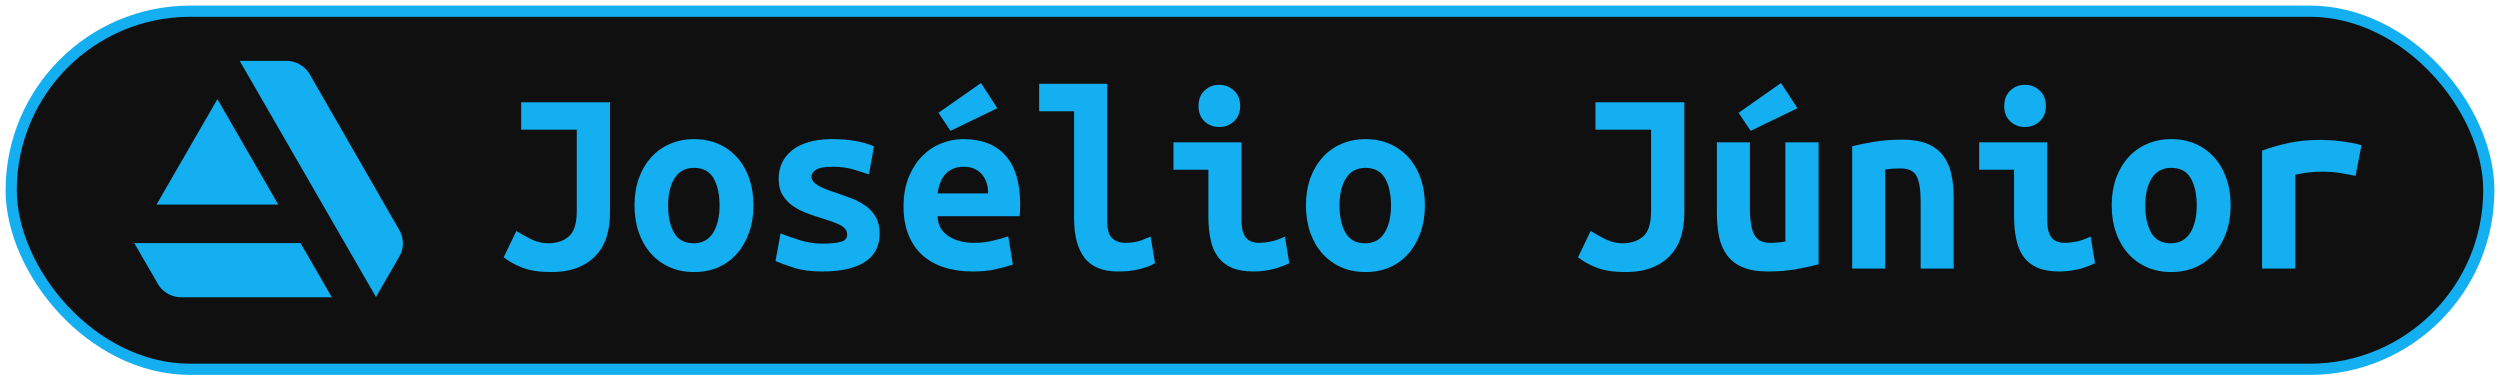 <?xml version="1.0" encoding="UTF-8"?>
<svg height="34" width="223.4" version="1.1" xmlns="http://www.w3.org/2000/svg"><!--Created by Josélio de S. C. Júnior - 2021 - https://github.com/joseliojunior -->
<rect
    height="32"
    width="221.4"
    rx="16"
    ry="16"
    x="1" y="1"
    fill="#101010"
    stroke="#13AFF0"
    stroke-width="1" />
<g transform="translate(0, 12)">
    <path transform="translate(12, -8)" fill="#13AFF0"
    d="M0 17.723l2.027 3.505h.001a2.424 2.424 0 0 0 2.164 1.333h13.457l-2.792-4.838H0zm24 .025c0-.484-.143-.935-.388-1.314L15.728 2.728a2.424 2.424 0 0 0-2.142-1.289H9.419L21.598 22.54l1.92-3.325c.378-.637.482-.919.482-1.467zm-11.129-3.462L7.428 4.858l-5.444 9.428h10.887z"/>
    <path fill="#13AFF0" d="M54.51-2.86L54.51 7.03Q54.51 8.11 54.24 9.07Q53.96 10.03 53.32 10.75Q52.69 11.47 51.68 11.89Q50.67 12.31 49.23 12.31L49.23 12.31Q47.72 12.31 46.71 11.93Q45.70 11.54 45.01 10.99L45.01 10.99L46.14 8.64Q46.74 9.02 47.47 9.38Q48.20 9.74 48.97 9.74L48.97 9.74Q50.12 9.74 50.83 9.13Q51.54 8.52 51.54 6.86L51.54 6.86L51.54-0.41L46.57-0.41L46.57-2.86L54.51-2.86ZM67.33 6.34L67.33 6.34Q67.33 7.68 66.94 8.77Q66.56 9.86 65.86 10.66Q65.17 11.45 64.20 11.88Q63.22 12.31 62.02 12.31L62.02 12.31Q60.82 12.31 59.85 11.88Q58.88 11.45 58.17 10.66Q57.46 9.86 57.08 8.77Q56.70 7.68 56.70 6.34L56.70 6.34Q56.70 5.02 57.09 3.92Q57.49 2.83 58.20 2.05Q58.90 1.27 59.89 0.85Q60.87 0.43 62.02 0.43L62.02 0.43Q63.20 0.43 64.17 0.85Q65.14 1.27 65.85 2.05Q66.56 2.83 66.94 3.92Q67.33 5.02 67.33 6.34ZM59.70 6.36L59.70 6.36Q59.70 7.87 60.24 8.81Q60.78 9.74 61.98 9.74L61.98 9.74Q63.13 9.74 63.72 8.81Q64.30 7.87 64.30 6.36L64.30 6.36Q64.30 4.85 63.76 3.92Q63.22 3 62.02 3L62.02 3Q60.87 3 60.28 3.92Q59.70 4.85 59.70 6.36ZM73.47 9.77L73.47 9.77Q74.55 9.77 75.13 9.61Q75.70 9.46 75.70 8.98L75.70 8.98Q75.70 8.66 75.52 8.45Q75.34 8.23 75.02 8.08Q74.70 7.92 74.28 7.78Q73.86 7.63 73.40 7.49L73.40 7.49Q72.75 7.30 72.08 7.04Q71.41 6.79 70.86 6.41Q70.30 6.02 69.94 5.44Q69.58 4.85 69.58 3.96L69.58 3.96Q69.58 3.24 69.86 2.60Q70.14 1.97 70.72 1.48Q71.31 0.98 72.22 0.71Q73.14 0.43 74.41 0.43L74.41 0.43Q75.51 0.43 76.46 0.60Q77.41 0.77 78.10 1.08L78.10 1.08L77.65 3.58Q77.24 3.46 76.38 3.18Q75.51 2.90 74.43 2.90L74.43 2.90Q73.30 2.90 72.91 3.18Q72.51 3.46 72.51 3.77L72.51 3.77Q72.51 4.03 72.69 4.24Q72.87 4.44 73.17 4.61Q73.47 4.78 73.87 4.93Q74.26 5.09 74.72 5.23L74.72 5.23Q75.37 5.45 76.06 5.71Q76.76 5.98 77.32 6.37Q77.89 6.77 78.25 7.38Q78.61 7.99 78.61 8.88L78.61 8.88Q78.61 9.58 78.34 10.20Q78.08 10.82 77.47 11.28Q76.86 11.74 75.87 12Q74.89 12.26 73.45 12.26L73.45 12.26Q71.98 12.26 70.95 11.93Q69.92 11.59 69.30 11.33L69.30 11.33L69.75 8.86Q70.59 9.19 71.54 9.48Q72.49 9.77 73.47 9.77ZM80.74 6.46L80.74 6.46Q80.74 4.97 81.20 3.84Q81.66 2.71 82.40 1.96Q83.14 1.20 84.10 0.82Q85.06 0.43 86.07 0.43L86.07 0.43Q88.57 0.43 89.86 1.91Q91.16 3.38 91.16 6.22L91.16 6.22Q91.16 6.50 91.15 6.82Q91.14 7.13 91.11 7.32L91.11 7.32L83.79 7.32Q83.79 8.42 84.70 9.06Q85.62 9.70 87.06 9.70L87.06 9.70Q87.94 9.70 88.75 9.50Q89.55 9.31 90.10 9.12L90.10 9.12L90.51 11.64Q89.74 11.90 88.88 12.08Q88.02 12.26 86.94 12.26L86.94 12.26Q85.50 12.26 84.36 11.89Q83.22 11.52 82.41 10.79Q81.61 10.06 81.18 8.98Q80.74 7.90 80.74 6.46ZM83.79 5.28L88.30 5.28Q88.30 4.82 88.18 4.40Q88.06 3.98 87.80 3.65Q87.54 3.31 87.13 3.11Q86.72 2.90 86.12 2.90L86.12 2.90Q85.54 2.90 85.12 3.10Q84.70 3.29 84.43 3.62Q84.15 3.96 84.00 4.39Q83.84 4.82 83.79 5.28L83.79 5.28ZM87.66-4.58L89.12-2.33L84.94-0.31L83.86-1.92L87.66-4.58ZM102.82 9.14L103.21 11.52Q103.14 11.57 102.88 11.69Q102.63 11.81 102.22 11.94Q101.82 12.07 101.23 12.17Q100.64 12.26 99.90 12.26L99.90 12.26Q97.86 12.26 96.92 11.05Q95.98 9.84 95.98 7.51L95.98 7.51L95.98-2.06L92.86-2.06L92.86-4.51L98.94-4.51L98.94 7.73Q98.94 8.88 99.39 9.29Q99.85 9.70 100.54 9.70L100.54 9.70Q101.43 9.70 102.03 9.46Q102.63 9.22 102.82 9.14L102.82 9.14ZM110.82-2.52L110.82-2.52Q110.82-1.66 110.26-1.15Q109.71-0.65 108.94-0.65L108.94-0.65Q108.18-0.65 107.64-1.15Q107.10-1.66 107.10-2.52L107.10-2.52Q107.10-3.41 107.64-3.91Q108.18-4.42 108.94-4.42L108.94-4.42Q109.71-4.42 110.26-3.91Q110.82-3.41 110.82-2.52ZM114.82 9.14L115.21 11.52Q114.30 11.95 113.49 12.11Q112.69 12.26 112.02 12.26L112.02 12.26Q110.86 12.26 110.08 11.93Q109.30 11.59 108.84 10.96Q108.37 10.32 108.18 9.41Q107.98 8.50 107.98 7.32L107.98 7.32L107.98 3.17L104.86 3.17L104.86 0.72L110.94 0.72L110.94 7.70Q110.94 8.71 111.31 9.20Q111.68 9.70 112.54 9.70L112.54 9.70Q112.95 9.70 113.53 9.59Q114.10 9.48 114.82 9.14L114.82 9.14ZM127.33 6.34L127.33 6.34Q127.33 7.68 126.94 8.77Q126.56 9.86 125.86 10.66Q125.17 11.45 124.20 11.88Q123.22 12.31 122.02 12.31L122.02 12.31Q120.82 12.31 119.85 11.88Q118.88 11.45 118.17 10.66Q117.46 9.86 117.08 8.77Q116.70 7.68 116.70 6.34L116.70 6.34Q116.70 5.02 117.09 3.92Q117.49 2.83 118.20 2.05Q118.90 1.27 119.89 0.85Q120.87 0.43 122.02 0.43L122.02 0.43Q123.20 0.43 124.17 0.85Q125.14 1.27 125.85 2.05Q126.56 2.83 126.94 3.92Q127.33 5.02 127.33 6.34ZM119.70 6.36L119.70 6.36Q119.70 7.87 120.24 8.81Q120.78 9.74 121.98 9.74L121.98 9.74Q123.13 9.74 123.72 8.81Q124.30 7.87 124.30 6.36L124.30 6.36Q124.30 4.85 123.76 3.92Q123.22 3 122.02 3L122.02 3Q120.87 3 120.28 3.92Q119.70 4.85 119.70 6.36ZM150.51-2.86L150.51 7.03Q150.51 8.11 150.24 9.07Q149.96 10.03 149.32 10.75Q148.69 11.47 147.68 11.89Q146.67 12.31 145.23 12.31L145.23 12.31Q143.72 12.31 142.71 11.93Q141.70 11.54 141.01 10.99L141.01 10.99L142.14 8.64Q142.74 9.02 143.47 9.38Q144.20 9.74 144.97 9.74L144.97 9.74Q146.12 9.74 146.83 9.13Q147.54 8.52 147.54 6.86L147.54 6.86L147.54-0.41L142.57-0.41L142.57-2.86L150.51-2.86ZM162.51 0.72L162.51 11.62Q161.70 11.83 160.53 12.05Q159.37 12.26 158 12.26L158 12.26Q156.61 12.26 155.72 11.88Q154.83 11.50 154.32 10.79Q153.80 10.08 153.61 9.12Q153.42 8.16 153.42 7.01L153.42 7.01L153.42 0.72L156.37 0.72L156.37 6.62Q156.37 8.18 156.74 8.94Q157.11 9.70 158.19 9.70L158.19 9.70Q158.86 9.70 159.54 9.58L159.54 9.58L159.54 0.72L162.51 0.72ZM159.15-4.58L160.62-2.33L156.44-0.31L155.36-1.92L159.15-4.58ZM165.51 12L165.51 1.08Q166.30 0.86 167.47 0.67Q168.63 0.48 170 0.48L170 0.48Q171.34 0.48 172.23 0.85Q173.12 1.22 173.64 1.91Q174.15 2.59 174.37 3.54Q174.58 4.49 174.58 5.64L174.58 5.64L174.58 12L171.63 12L171.63 6.02Q171.63 4.44 171.27 3.74Q170.91 3.05 169.81 3.05L169.81 3.05Q169.47 3.05 169.15 3.07Q168.82 3.10 168.46 3.14L168.46 3.14L168.46 12L165.51 12ZM182.82-2.52L182.82-2.52Q182.82-1.66 182.26-1.15Q181.71-0.65 180.94-0.65L180.94-0.65Q180.18-0.65 179.64-1.15Q179.10-1.66 179.10-2.52L179.10-2.52Q179.10-3.41 179.64-3.91Q180.18-4.42 180.94-4.42L180.94-4.42Q181.71-4.42 182.26-3.91Q182.82-3.41 182.82-2.52ZM186.82 9.14L187.21 11.52Q186.30 11.95 185.49 12.11Q184.69 12.26 184.02 12.26L184.02 12.26Q182.86 12.26 182.08 11.93Q181.30 11.59 180.84 10.96Q180.37 10.32 180.18 9.41Q179.98 8.50 179.98 7.32L179.98 7.32L179.98 3.17L176.86 3.17L176.86 0.72L182.94 0.72L182.94 7.70Q182.94 8.71 183.31 9.20Q183.68 9.70 184.54 9.70L184.54 9.70Q184.95 9.70 185.53 9.59Q186.10 9.48 186.82 9.14L186.82 9.14ZM199.33 6.34L199.33 6.34Q199.33 7.68 198.94 8.77Q198.56 9.86 197.86 10.66Q197.17 11.45 196.20 11.88Q195.22 12.31 194.02 12.31L194.02 12.31Q192.82 12.31 191.85 11.88Q190.88 11.45 190.17 10.66Q189.46 9.86 189.08 8.77Q188.70 7.68 188.70 6.34L188.70 6.34Q188.70 5.02 189.09 3.92Q189.49 2.83 190.20 2.05Q190.90 1.27 191.89 0.85Q192.87 0.43 194.02 0.43L194.02 0.43Q195.20 0.43 196.17 0.85Q197.14 1.27 197.85 2.05Q198.56 2.83 198.94 3.92Q199.33 5.02 199.33 6.34ZM191.70 6.36L191.70 6.36Q191.70 7.87 192.24 8.81Q192.78 9.74 193.98 9.74L193.98 9.74Q195.13 9.74 195.72 8.81Q196.30 7.87 196.30 6.36L196.30 6.36Q196.30 4.85 195.76 3.92Q195.22 3 194.02 3L194.02 3Q192.87 3 192.28 3.92Q191.70 4.85 191.70 6.36ZM211.02 0.98L210.49 3.72Q210.20 3.65 209.80 3.58Q209.41 3.50 209 3.44Q208.59 3.38 208.21 3.36Q207.82 3.34 207.56 3.34L207.56 3.34Q206.94 3.34 206.34 3.40Q205.74 3.46 205.11 3.62L205.11 3.62L205.11 12L202.14 12L202.14 1.46Q203.31 1.03 204.55 0.77Q205.78 0.50 207.44 0.50L207.44 0.50Q207.68 0.50 208.12 0.53Q208.57 0.55 209.07 0.61Q209.58 0.67 210.09 0.76Q210.61 0.84 211.02 0.98L211.02 0.98Z"/>
</g>
</svg>